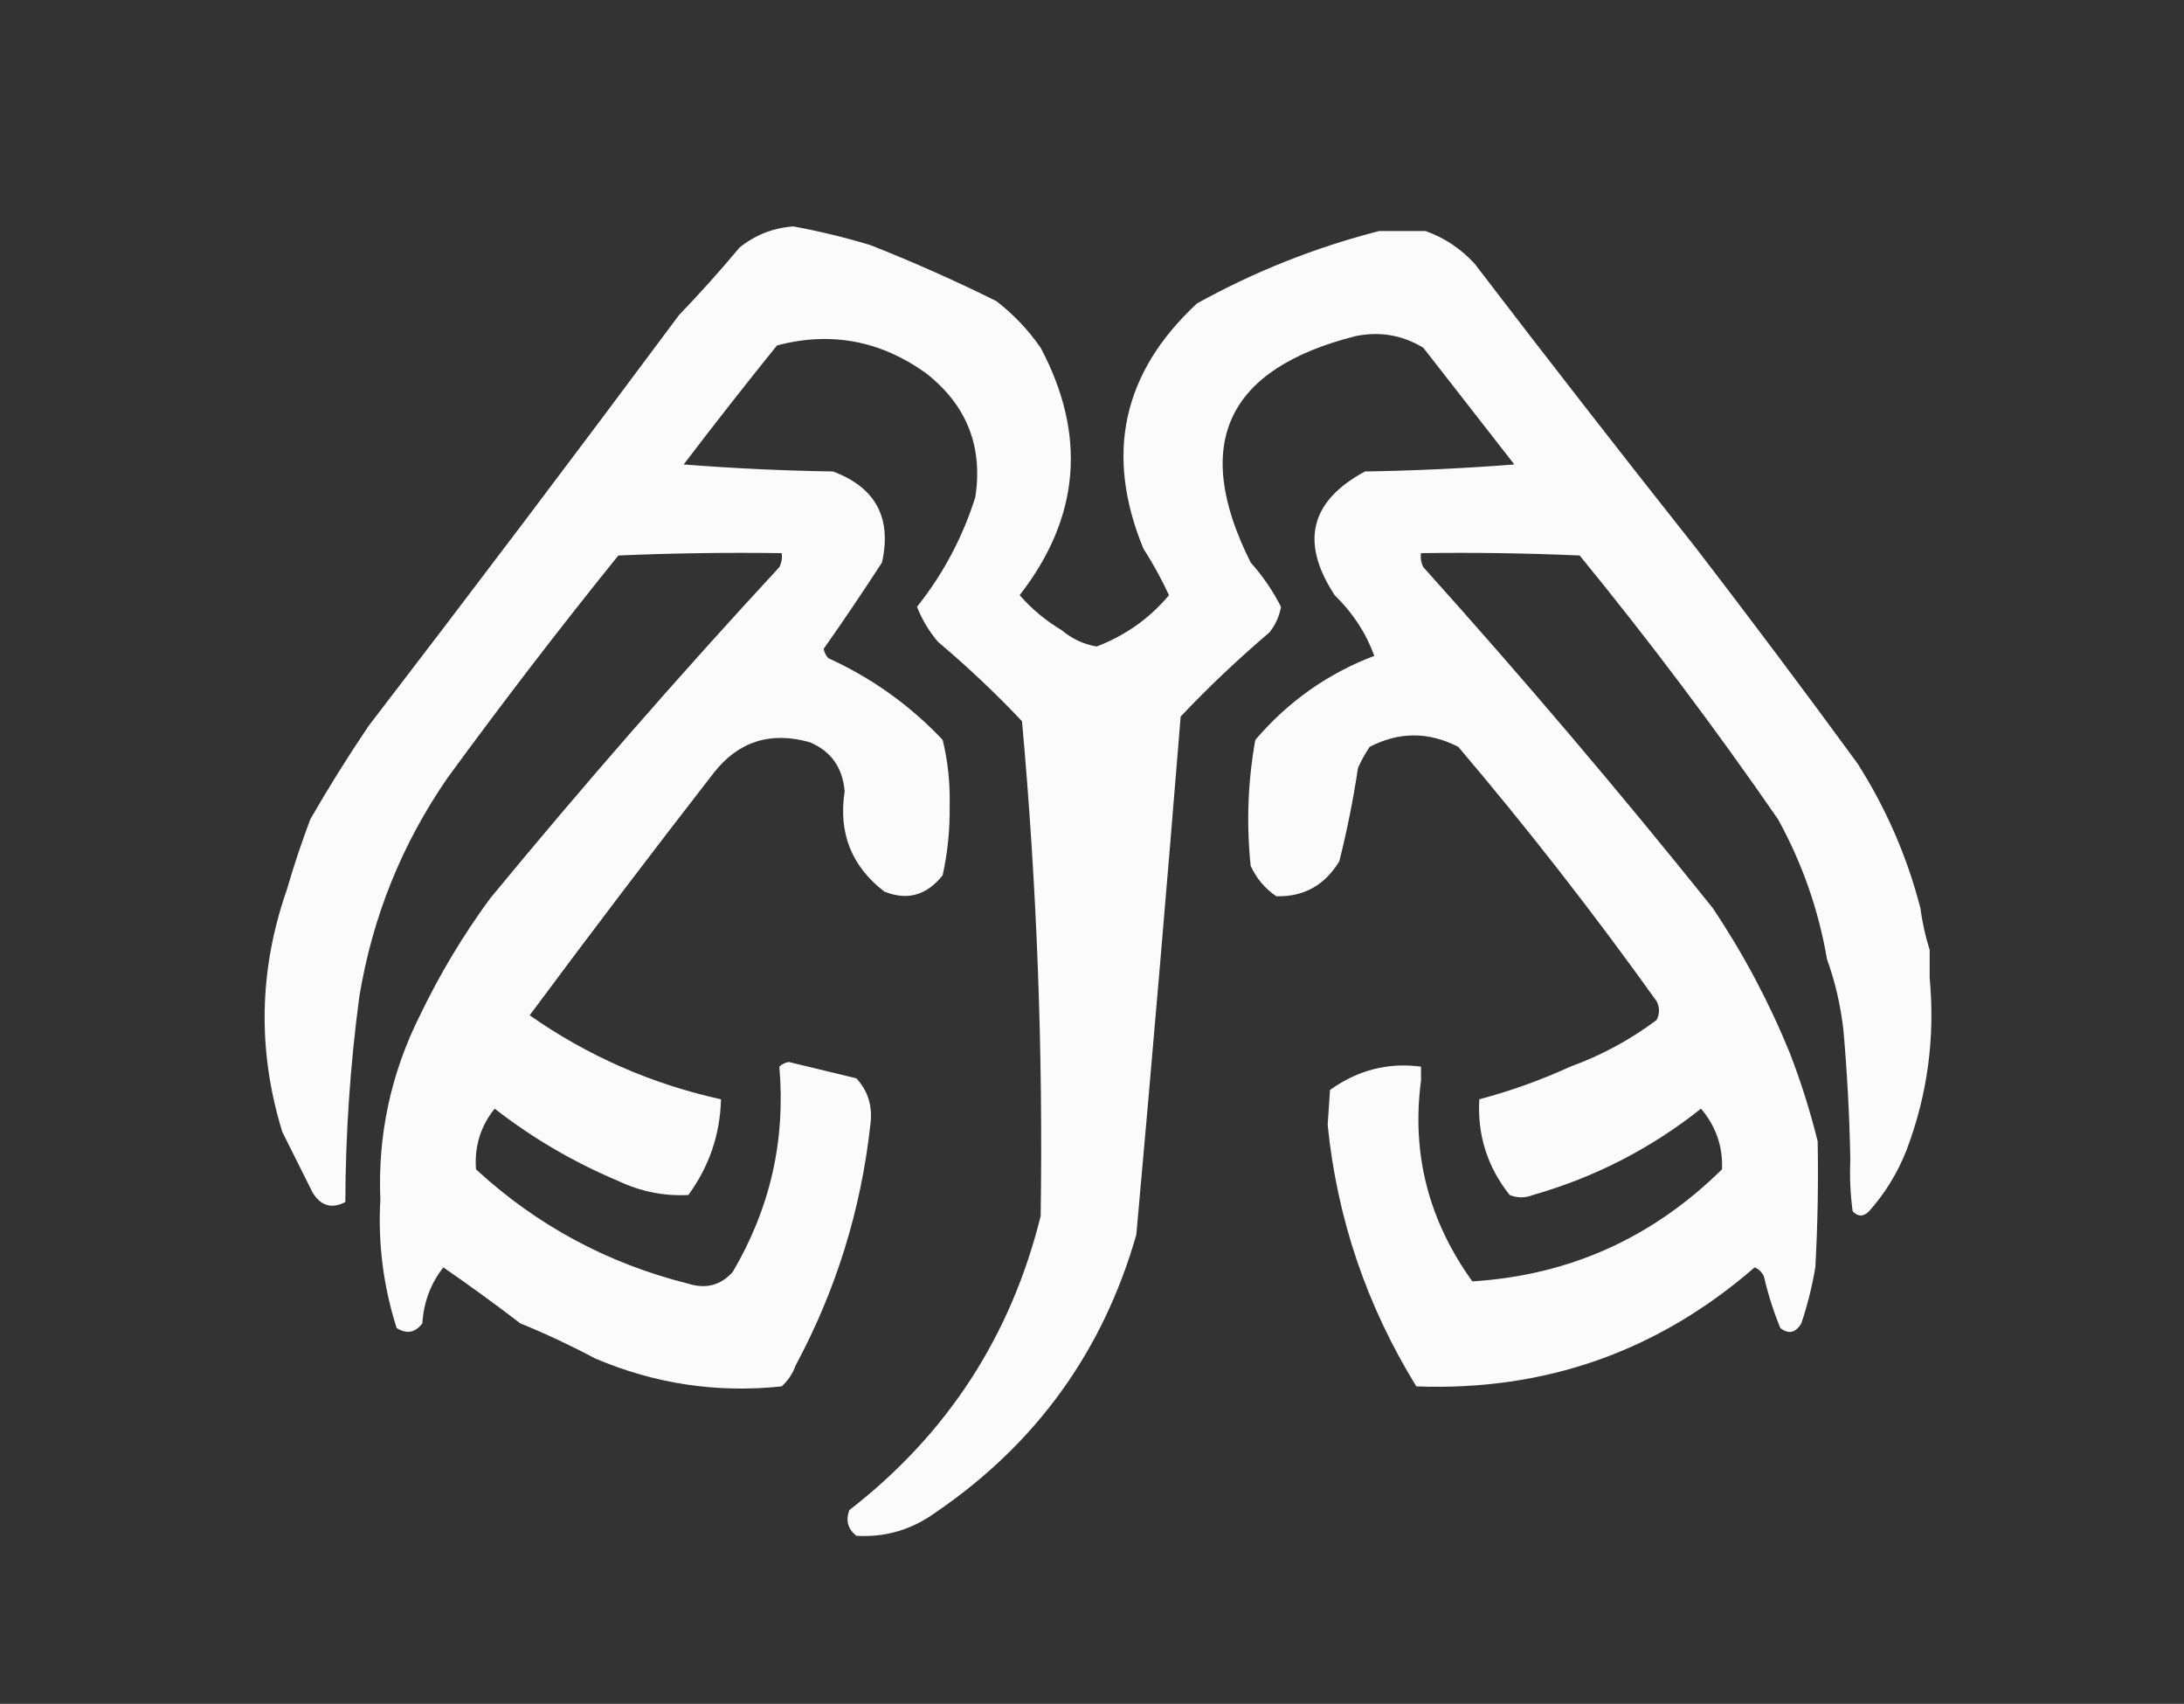 <?xml version="1.0" encoding="UTF-8"?>
<!DOCTYPE svg PUBLIC "-//W3C//DTD SVG 1.1//EN" "http://www.w3.org/Graphics/SVG/1.1/DTD/svg11.dtd">
<svg xmlns="http://www.w3.org/2000/svg" version="1.1" width="468px" height="365px"
     style="shape-rendering:geometricPrecision; text-rendering:geometricPrecision; image-rendering:optimizeQuality; fill-rule:evenodd; clip-rule:evenodd"
     xmlns:xlink="http://www.w3.org/1999/xlink">
    <rect width="100%" height="100%" fill="#333333" stroke="none"/>
    //Logo
    <g>
        <path style="opacity:1" fill="#fbfbfb"
              d="M 186.5,52.5 C 195.629,56.103 204.629,60.103 213.5,64.5C 217.165,67.332 220.332,70.666 223,74.5C 232.926,93.199 231.426,110.866 218.5,127.5C 221.091,130.466 224.091,132.966 227.5,135C 229.681,136.84 232.181,138.007 235,138.5C 241.195,136.117 246.361,132.45 250.5,127.5C 248.906,124.063 247.073,120.73 245,117.5C 236.702,97.323 240.535,79.823 256.5,65C 268.817,58.177 281.817,53.01 295.5,49.5C 298.833,49.5 302.167,49.5 305.5,49.5C 309.539,50.942 313.039,53.276 316,56.5C 331.697,77.019 347.53,97.353 363.5,117.5C 375.168,132.673 386.668,148.007 398,163.5C 404.154,173.138 408.654,183.471 411.5,194.5C 411.916,197.583 412.583,200.583 413.5,203.5C 413.5,205.5 413.5,207.5 413.5,209.5C 414.697,222.286 413.031,234.619 408.5,246.5C 406.586,251.335 403.919,255.669 400.5,259.5C 399.312,260.684 398.145,260.684 397,259.5C 396.501,255.848 396.335,252.182 396.5,248.5C 396.332,239.152 395.832,229.819 395,220.5C 394.386,215.242 393.219,210.242 391.5,205.5C 389.696,194.924 386.196,184.924 381,175.5C 367.602,156.1 353.436,137.267 338.5,119C 327.172,118.5 315.838,118.333 304.5,118.5C 304.351,119.552 304.517,120.552 305,121.5C 326.378,145.276 347.045,169.609 367,194.5C 373.558,204.284 379.058,214.618 383.5,225.5C 385.904,231.711 387.904,238.044 389.5,244.5C 389.666,253.506 389.5,262.506 389,271.5C 388.313,275.58 387.313,279.58 386,283.5C 384.774,285.548 383.274,285.881 381.5,284.5C 380.042,280.959 378.876,277.292 378,273.5C 377.612,272.572 376.945,271.905 376,271.5C 355.248,289.53 331.081,298.03 303.5,297C 292.856,279.731 286.523,261.064 284.5,241C 284.667,238.5 284.833,236 285,233.5C 290.954,229.229 297.454,227.562 304.5,228.5C 304.5,229.5 304.5,230.5 304.5,231.5C 302.437,247.118 306.103,261.451 315.5,274.5C 336.241,273.217 354.074,265.217 369,250.5C 369.21,245.631 367.71,241.298 364.5,237.5C 353.784,246.025 341.784,252.192 328.5,256C 326.833,256.667 325.167,256.667 323.5,256C 318.712,249.97 316.545,243.136 317,235.5C 323.778,233.689 330.278,231.356 336.5,228.5C 343.171,226.081 349.338,222.748 355,218.5C 355.667,217.167 355.667,215.833 355,214.5C 341.597,195.761 327.43,177.594 312.5,160C 306.139,156.728 299.806,156.728 293.5,160C 292.54,161.419 291.707,162.919 291,164.5C 289.992,171.235 288.658,177.901 287,184.5C 283.878,189.649 279.378,192.149 273.5,192C 271.094,190.378 269.261,188.211 268,185.5C 267.058,176.398 267.391,167.398 269,158.5C 276.041,150.271 284.541,144.271 294.5,140.5C 292.7,135.586 289.866,131.253 286,127.5C 278.561,116.172 280.728,107.338 292.5,101C 303.182,100.832 313.849,100.332 324.5,99.5C 318,91.167 311.5,82.833 305,74.5C 300.52,71.778 295.687,70.945 290.5,72C 262.778,79.001 255.278,95.168 268,120.5C 270.614,123.432 272.781,126.599 274.5,130C 274.142,132.032 273.308,133.866 272,135.5C 265.312,141.19 258.978,147.19 253,153.5C 249.997,190.533 246.831,227.533 243.5,264.5C 236.351,289.488 222.018,309.322 200.5,324C 195.368,327.713 189.701,329.38 183.5,329C 181.675,327.534 181.175,325.701 182,323.5C 202.953,307.266 216.62,286.266 223,260.5C 223.529,225.105 222.196,189.772 219,154.5C 213.355,148.523 207.355,142.857 201,137.5C 199.086,135.252 197.586,132.752 196.5,130C 202.104,122.96 206.271,115.127 209,106.5C 210.656,95.643 207.156,86.81 198.5,80C 188.726,72.957 178.059,70.957 166.5,74C 159.713,82.409 153.046,90.909 146.5,99.5C 157.151,100.332 167.818,100.832 178.5,101C 187.626,104.416 191.126,110.916 189,120.5C 184.963,126.736 180.796,132.903 176.5,139C 176.645,139.772 176.978,140.439 177.5,141C 186.811,145.238 194.978,151.072 202,158.5C 203.109,163.056 203.609,167.722 203.5,172.5C 203.581,177.582 203.081,182.582 202,187.5C 198.58,191.815 194.414,192.982 189.5,191C 182.456,185.584 179.622,178.418 181,169.5C 180.547,164.39 178.047,160.89 173.5,159C 165.106,156.648 158.272,158.815 153,165.5C 139.641,182.691 126.475,200.025 113.5,217.5C 125.919,226.201 139.586,232.201 154.5,235.5C 154.3,243.066 151.966,249.899 147.5,256C 142.298,256.273 137.298,255.273 132.5,253C 122.911,248.962 114.078,243.795 106,237.5C 102.972,241.269 101.639,245.602 102,250.5C 115.025,262.497 130.191,270.664 147.5,275C 151.274,276.183 154.441,275.349 157,272.5C 165.048,258.865 168.381,244.198 167,228.5C 167.561,227.978 168.228,227.645 169,227.5C 173.833,228.667 178.667,229.833 183.5,231C 186.041,233.749 187.041,237.082 186.5,241C 184.491,259.204 179.158,276.37 170.5,292.5C 169.883,294.229 168.883,295.729 167.5,297C 153.653,298.47 140.319,296.47 127.5,291C 122.265,288.215 116.932,285.715 111.5,283.5C 106.139,279.394 100.639,275.394 95,271.5C 92.292,274.962 90.792,278.962 90.5,283.5C 88.977,285.51 87.144,285.844 85,284.5C 82.139,275.561 80.972,266.395 81.5,257C 80.932,243.105 83.765,229.938 90,217.5C 94.245,208.669 99.245,200.336 105,192.5C 124.959,168.272 145.626,144.605 167,121.5C 167.483,120.552 167.649,119.552 167.5,118.5C 155.829,118.333 144.162,118.5 132.5,119C 119.95,134.548 107.784,150.382 96,166.5C 86.152,180.703 79.819,196.369 77,213.5C 75.05,228.096 74.05,242.763 74,257.5C 71.119,259.028 68.786,258.362 67,255.5C 64.787,251.075 62.621,246.741 60.5,242.5C 55.126,225.067 55.459,207.734 61.5,190.5C 62.965,185.438 64.632,180.438 66.5,175.5C 70.391,168.729 74.558,162.063 79,155.5C 101.428,126.286 123.594,96.953 145.5,67.5C 149.968,62.861 154.301,58.028 158.5,53C 161.859,50.324 165.692,48.824 170,48.5C 175.59,49.531 181.09,50.865 186.5,52.5 Z"/>
    </g>
</svg>
